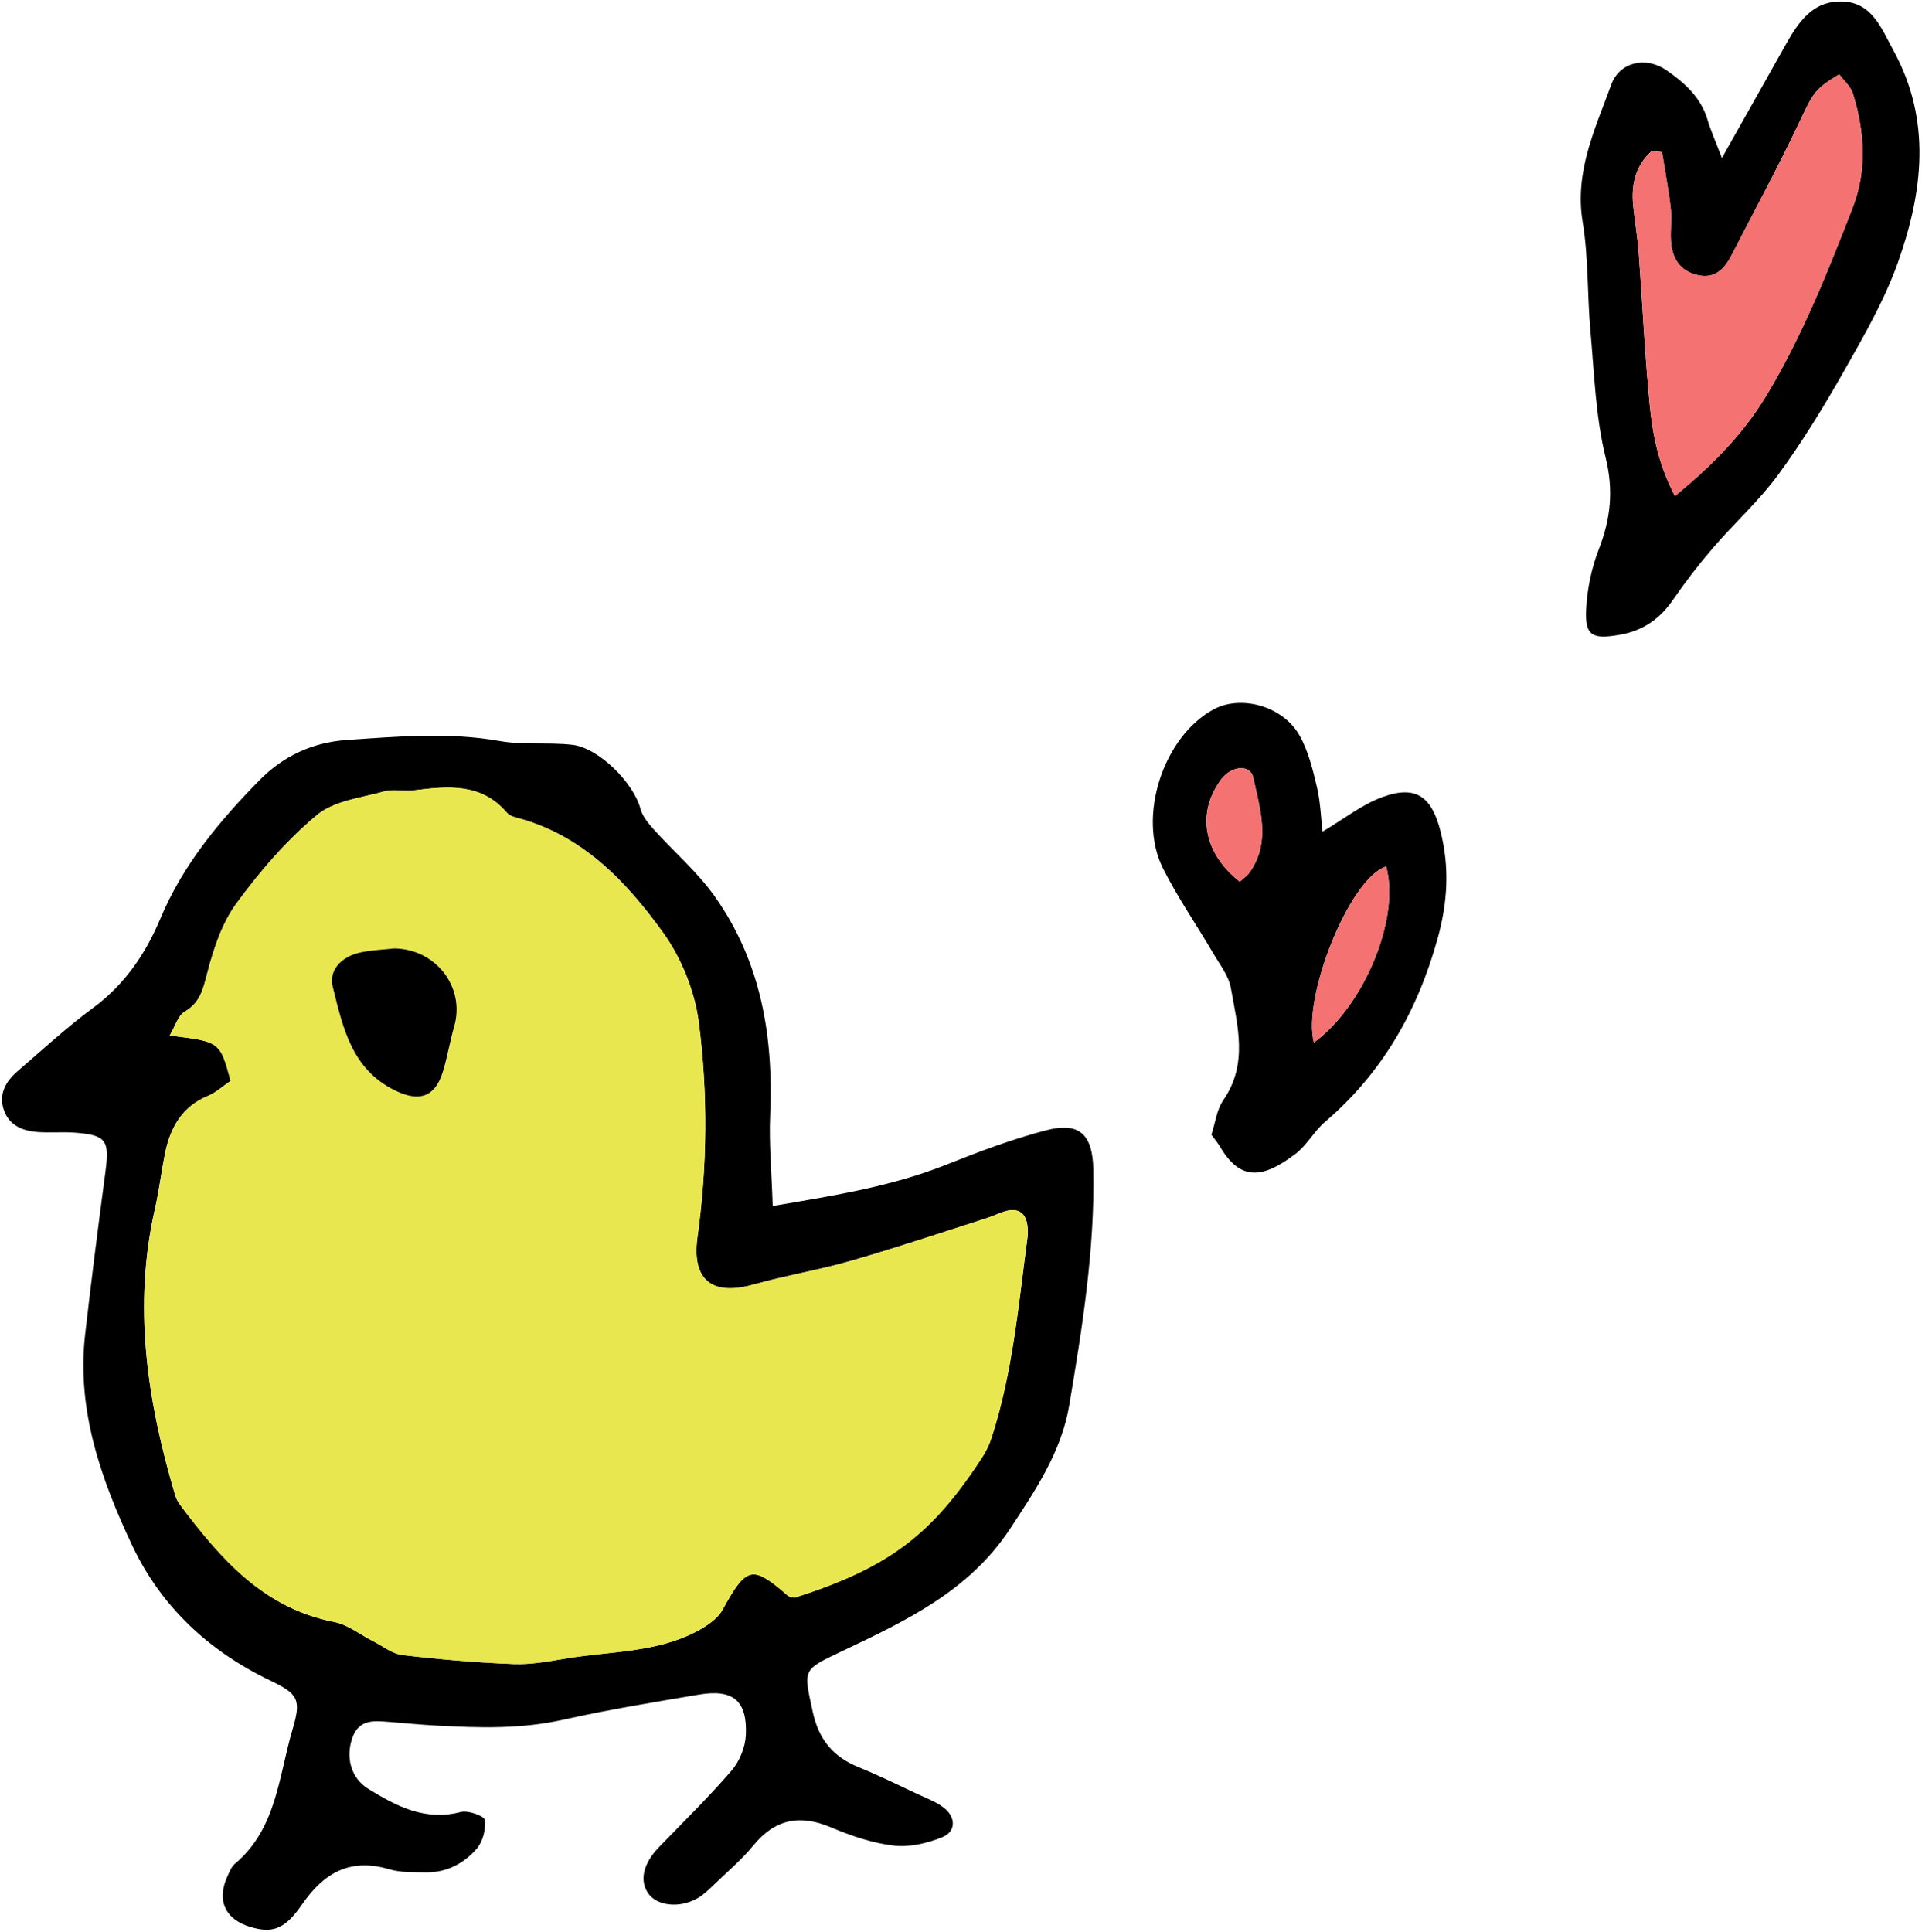 <?xml version="1.0" encoding="UTF-8"?>
<svg width="582px" height="585px" viewBox="0 0 582 585" version="1.1" xmlns="http://www.w3.org/2000/svg" xmlns:xlink="http://www.w3.org/1999/xlink">
    <!-- Generator: Sketch 45.2 (43514) - http://www.bohemiancoding.com/sketch -->
    <title>Group</title>
    <desc>Created with Sketch.</desc>
    <defs></defs>
    <g id="Page-1" stroke="none" stroke-width="1" fill="none" fill-rule="evenodd">
        <g id="Group">
            <path d="M233.978,365.181 C253.451,361.907 270.334,359.139 286.517,352.689 C296.407,348.747 306.448,344.965 316.724,342.277 C326.905,339.614 330.873,343.507 331.074,354.239 C331.526,378.325 327.731,402.016 323.763,425.606 C321.412,439.596 313.465,451.422 305.698,463.171 C293.47,481.669 274.478,490.723 255.55,499.72 C242.893,505.736 243.243,505.104 246.07,518.225 C247.913,526.77 252.242,531.969 260.028,535.139 C266.153,537.636 272.101,540.57 278.097,543.378 C280.746,544.618 283.605,545.66 285.857,547.44 C289.494,550.315 289.482,554.63 285.35,556.314 C280.805,558.167 275.418,559.436 270.641,558.876 C264.176,558.114 257.711,555.911 251.659,553.35 C242.195,549.344 234.689,550.796 228.101,558.846 C224.618,563.101 220.346,566.716 216.36,570.549 C214.774,572.074 213.164,573.686 211.285,574.773 C205.764,577.969 198.807,577.142 196.206,573.222 C193.602,569.295 194.844,564.213 199.505,559.383 C206.911,551.707 214.561,544.239 221.518,536.171 C223.932,533.371 225.673,529.102 225.842,525.418 C226.323,514.958 221.984,511.389 211.651,513.138 C197.891,515.466 184.096,517.719 170.486,520.766 C157.685,523.631 144.892,523.213 132.018,522.516 C127.237,522.258 122.469,521.77 117.695,521.401 C113.199,521.053 108.706,520.601 106.712,526.182 C104.586,532.134 106.252,538.433 111.49,541.663 C120.042,546.937 128.749,551.527 139.551,548.684 C141.744,548.107 146.655,549.923 146.801,551.08 C147.156,553.882 146.226,557.624 144.39,559.761 C140.465,564.325 135.132,567.094 128.837,566.974 C125.165,566.904 121.316,567.06 117.867,566.035 C106.103,562.532 98.083,567.07 91.502,576.629 C86.259,584.243 82.544,585.489 75.896,583.529 C68.182,581.259 65.507,575.444 68.878,568.153 C69.494,566.821 70.073,565.268 71.135,564.377 C83.805,553.75 84.374,537.9 88.582,523.697 C91.239,514.73 90.404,512.969 81.911,508.913 C63.25,500.001 48.739,486.451 40.039,467.983 C30.612,447.974 23.158,427.004 25.775,404.109 C27.656,387.645 29.745,371.205 31.929,354.779 C33.192,345.279 32.157,343.683 22.616,342.974 C18.953,342.703 15.243,343.048 11.576,342.802 C6.917,342.491 2.743,340.843 1.136,336.027 C-0.467,331.221 1.808,327.372 5.371,324.311 C12.883,317.862 20.175,311.096 28.133,305.247 C37.726,298.193 44.097,288.802 48.524,278.232 C55.378,261.866 66.369,248.699 78.538,236.294 C85.789,228.903 94.665,224.785 105.026,224.077 C120.445,223.024 135.81,221.653 151.282,224.387 C158.446,225.654 165.97,224.719 173.25,225.526 C181.311,226.416 191.839,237.05 193.925,244.892 C194.535,247.186 196.307,249.322 197.958,251.16 C204.091,257.982 211.223,264.063 216.474,271.488 C230.472,291.278 234.265,313.91 233.206,337.747 C232.837,346.092 233.637,354.49 233.978,365.181 L233.978,365.181 Z M69.842,327.3 C67.318,329.013 65.384,330.852 63.084,331.792 C55.023,335.084 51.49,341.592 49.905,349.562 C48.831,354.96 48.193,360.452 46.967,365.81 C40.19,395.44 44.547,424.263 53.057,452.799 C53.366,453.839 53.914,454.867 54.568,455.735 C66.768,471.939 79.744,486.986 101.219,491.151 C105.365,491.956 109.072,494.997 112.999,496.973 C115.929,498.45 118.779,500.796 121.851,501.157 C133.047,502.476 144.31,503.455 155.572,503.883 C160.999,504.089 166.518,502.996 171.934,502.12 C184.951,500.012 198.528,500.407 210.634,494.164 C213.73,492.568 217.206,490.325 218.802,487.435 C226.055,474.301 227.714,473.767 238.513,483.14 C239.016,483.576 239.878,483.602 240.575,483.805 C268.824,474.805 282.077,464.93 297.4,441.321 C298.587,439.493 299.578,437.459 300.253,435.386 C306.687,415.607 308.418,394.971 311.159,374.524 C311.304,373.441 311.248,372.307 311.121,371.216 C310.699,367.646 308.703,365.84 305.106,366.605 C302.971,367.061 300.983,368.167 298.883,368.838 C285.225,373.193 271.632,377.779 257.863,381.748 C248.018,384.585 237.844,386.26 227.977,389.027 C215.594,392.5 209.422,387.535 211.2,374.646 C214.189,352.977 214.373,331.168 211.608,309.621 C210.394,300.159 206.342,290.107 200.757,282.364 C189.531,266.803 176.233,252.825 156.498,247.628 C155.449,247.351 154.201,246.948 153.548,246.177 C145.747,236.957 135.552,238.085 125.237,239.336 C122.328,239.689 119.182,238.869 116.436,239.635 C109.425,241.591 101.192,242.465 95.97,246.812 C86.768,254.471 78.712,263.856 71.604,273.566 C67.205,279.577 64.672,287.323 62.765,294.671 C61.5,299.55 60.654,303.574 55.905,306.361 C53.863,307.557 53.025,310.808 51.366,313.586 C66.632,315.401 66.632,315.401 69.842,327.3 L69.842,327.3 Z" id="Fill-1" fill="#000000"></path>
            <path d="M521.409,47.853 C528.406,35.423 534.166,25.243 539.874,15.034 C543.904,7.825 548.11,0.307 557.608,0.444 C566.879,0.578 569.715,8.598 573.426,15.405 C584.988,36.618 582.252,58.302 574.677,79.585 C570.639,90.932 564.474,101.609 558.505,112.154 C552.372,122.991 545.836,133.686 538.484,143.713 C532.647,151.675 525.169,158.412 518.697,165.929 C514.391,170.93 510.348,176.195 506.597,181.627 C502.602,187.411 497.528,190.963 490.539,192.203 C482.18,193.686 479.892,192.581 480.308,184.432 C480.62,178.343 481.921,172.049 484.127,166.371 C487.712,157.145 488.667,148.577 486.201,138.547 C483.152,126.152 482.76,113.069 481.603,100.248 C480.61,89.254 481.045,78.063 479.25,67.224 C476.727,51.999 483.056,38.989 487.898,25.649 C490.418,18.705 498.424,16.985 504.595,21.258 C510.042,25.03 515.043,29.432 517.054,36.267 C517.972,39.385 519.328,42.375 521.409,47.853 L521.409,47.853 Z M503.262,46.058 C502.217,45.964 501.173,45.87 500.128,45.774 C495.232,50.108 493.906,55.855 494.547,62.3 C495.018,67.043 495.853,71.755 496.209,76.502 C497.361,91.901 498.041,107.345 499.556,122.705 C500.442,131.688 502.197,140.661 507.169,150.201 C518.384,141.03 527.782,131.521 534.77,119.968 C545.637,102 553.379,82.509 560.968,62.993 C565.437,51.502 564.61,39.86 561.087,28.351 C560.416,26.16 558.328,24.403 556.934,22.502 C549.205,27.203 549.086,28.087 544.474,37.798 C538.172,51.065 531.153,63.991 524.45,77.068 C522.286,81.29 519.47,84.511 514.119,83.318 C508.629,82.095 506.289,78.168 505.963,72.908 C505.76,69.611 506.273,66.254 505.9,62.988 C505.251,57.319 504.165,51.699 503.262,46.058 L503.262,46.058 Z" id="Fill-2" fill="#000000"></path>
            <path d="M400.482,251.826 C406.888,248.039 412.414,243.584 418.724,241.313 C428.717,237.717 433.498,241.134 436.184,251.659 C438.98,262.625 438.368,273.258 435.315,284.252 C429.24,306.141 418.586,324.868 401.235,339.71 C397.916,342.548 395.742,346.789 392.296,349.398 C382.823,356.579 375.796,358.094 369.432,347.236 C368.7,345.99 367.74,344.878 366.815,343.609 C368.001,340 368.415,336.025 370.409,333.147 C378.008,322.192 374.737,310.619 372.725,299.244 C372.061,295.486 369.34,292.037 367.32,288.587 C362.308,280.028 356.631,271.815 352.182,262.979 C344.267,247.262 352.312,222.948 367.54,214.781 C375.84,210.33 388.534,213.816 393.545,222.755 C396.176,227.444 397.509,232.976 398.775,238.284 C399.844,242.772 399.971,247.483 400.482,251.826 L400.482,251.826 Z M419.737,262.387 C408.457,266.001 394.226,302.49 397.881,315.67 C413.152,304.497 424.043,277.947 419.737,262.387 L419.737,262.387 Z M375.41,266.989 C376.387,266.087 377.628,265.282 378.413,264.158 C384.922,254.847 381.5,244.961 379.469,235.402 C378.608,231.349 372.859,231.853 369.789,235.985 C362.252,246.134 364.327,258.261 375.41,266.989 L375.41,266.989 Z" id="Fill-3" fill="#000000"></path>
            <path d="M69.842,327.3 C66.632,315.401 66.632,315.401 51.366,313.586 C53.025,310.808 53.863,307.557 55.905,306.361 C60.654,303.574 61.5,299.55 62.765,294.671 C64.672,287.323 67.205,279.577 71.604,273.566 C78.712,263.856 86.768,254.471 95.97,246.812 C101.192,242.465 109.425,241.591 116.436,239.635 C119.182,238.869 122.328,239.689 125.237,239.336 C135.552,238.085 145.747,236.957 153.548,246.177 C154.201,246.948 155.449,247.351 156.498,247.628 C176.233,252.825 189.531,266.803 200.757,282.364 C206.342,290.107 210.394,300.159 211.608,309.621 C214.373,331.168 214.189,352.977 211.2,374.646 C209.422,387.535 215.594,392.5 227.977,389.027 C237.844,386.26 248.018,384.585 257.863,381.748 C271.632,377.779 285.225,373.193 298.883,368.838 C300.983,368.167 302.971,367.061 305.106,366.605 C308.703,365.84 310.699,367.646 311.121,371.216 C311.248,372.307 311.304,373.441 311.159,374.524 C308.418,394.971 306.687,415.607 300.253,435.386 C299.578,437.459 298.587,439.493 297.4,441.321 C282.077,464.93 268.824,474.805 240.573,483.812 C239.878,483.602 239.016,483.576 238.513,483.14 C227.714,473.767 226.055,474.301 218.802,487.435 C217.206,490.325 213.73,492.568 210.634,494.164 C198.528,500.407 184.951,500.012 171.934,502.12 C166.518,502.996 160.999,504.089 155.572,503.883 C144.31,503.455 133.047,502.476 121.851,501.157 C118.779,500.796 115.929,498.45 112.999,496.973 C109.072,494.997 105.365,491.956 101.219,491.151 C79.744,486.986 66.768,471.939 54.568,455.735 C53.914,454.867 53.366,453.839 53.057,452.799 C44.547,424.263 40.19,395.44 46.967,365.81 C48.193,360.452 48.831,354.96 49.905,349.562 C51.49,341.592 55.023,335.084 63.084,331.792 C65.384,330.852 67.318,329.013 69.842,327.3 L69.842,327.3 Z M119.311,287.191 C115.924,287.59 112.201,287.667 108.667,288.521 C103.191,289.849 99.542,293.922 100.743,298.752 C103.795,311.024 106.393,323.712 119.611,330.193 C126.767,333.702 131.622,332.367 134.043,324.704 C135.476,320.168 136.195,315.407 137.523,310.832 C140.943,299.062 132.082,287.315 119.311,287.191 L119.311,287.191 Z" id="Fill-4" fill="#E9E74F"></path>
            <path d="M503.262,46.058 C504.165,51.699 505.251,57.319 505.9,62.988 C506.273,66.254 505.76,69.611 505.963,72.908 C506.289,78.168 508.629,82.095 514.119,83.318 C519.47,84.511 522.286,81.29 524.45,77.068 C531.153,63.991 538.172,51.065 544.474,37.798 C549.086,28.087 549.205,27.203 556.934,22.502 C558.328,24.403 560.416,26.16 561.087,28.351 C564.61,39.86 565.437,51.502 560.968,62.993 C553.379,82.509 545.637,102 534.77,119.968 C527.782,131.521 518.384,141.03 507.169,150.201 C502.197,140.661 500.442,131.688 499.556,122.705 C498.041,107.345 497.361,91.901 496.209,76.502 C495.853,71.755 495.018,67.043 494.547,62.3 C493.906,55.855 495.232,50.108 500.128,45.774 C501.173,45.87 502.217,45.964 503.262,46.058" id="Fill-5" fill="#F47272"></path>
            <path d="M419.737,262.387 C424.043,277.947 413.152,304.497 397.881,315.67 C394.226,302.49 408.457,266.001 419.737,262.387" id="Fill-6" fill="#F47272"></path>
            <path d="M375.41,266.989 C364.327,258.261 362.252,246.134 369.789,235.985 C372.859,231.853 378.608,231.349 379.469,235.402 C381.5,244.961 384.922,254.847 378.413,264.158 C377.628,265.282 376.387,266.087 375.41,266.989" id="Fill-7" fill="#F47272"></path>
            <path d="M119.311,287.191 C132.082,287.315 140.943,299.062 137.523,310.832 C136.195,315.407 135.476,320.168 134.043,324.704 C131.622,332.367 126.767,333.702 119.611,330.193 C106.393,323.712 103.795,311.024 100.743,298.752 C99.542,293.922 103.191,289.849 108.667,288.521 C112.201,287.667 115.924,287.59 119.311,287.191" id="Fill-8" fill="#000000"></path>
        </g>
    </g>
</svg>